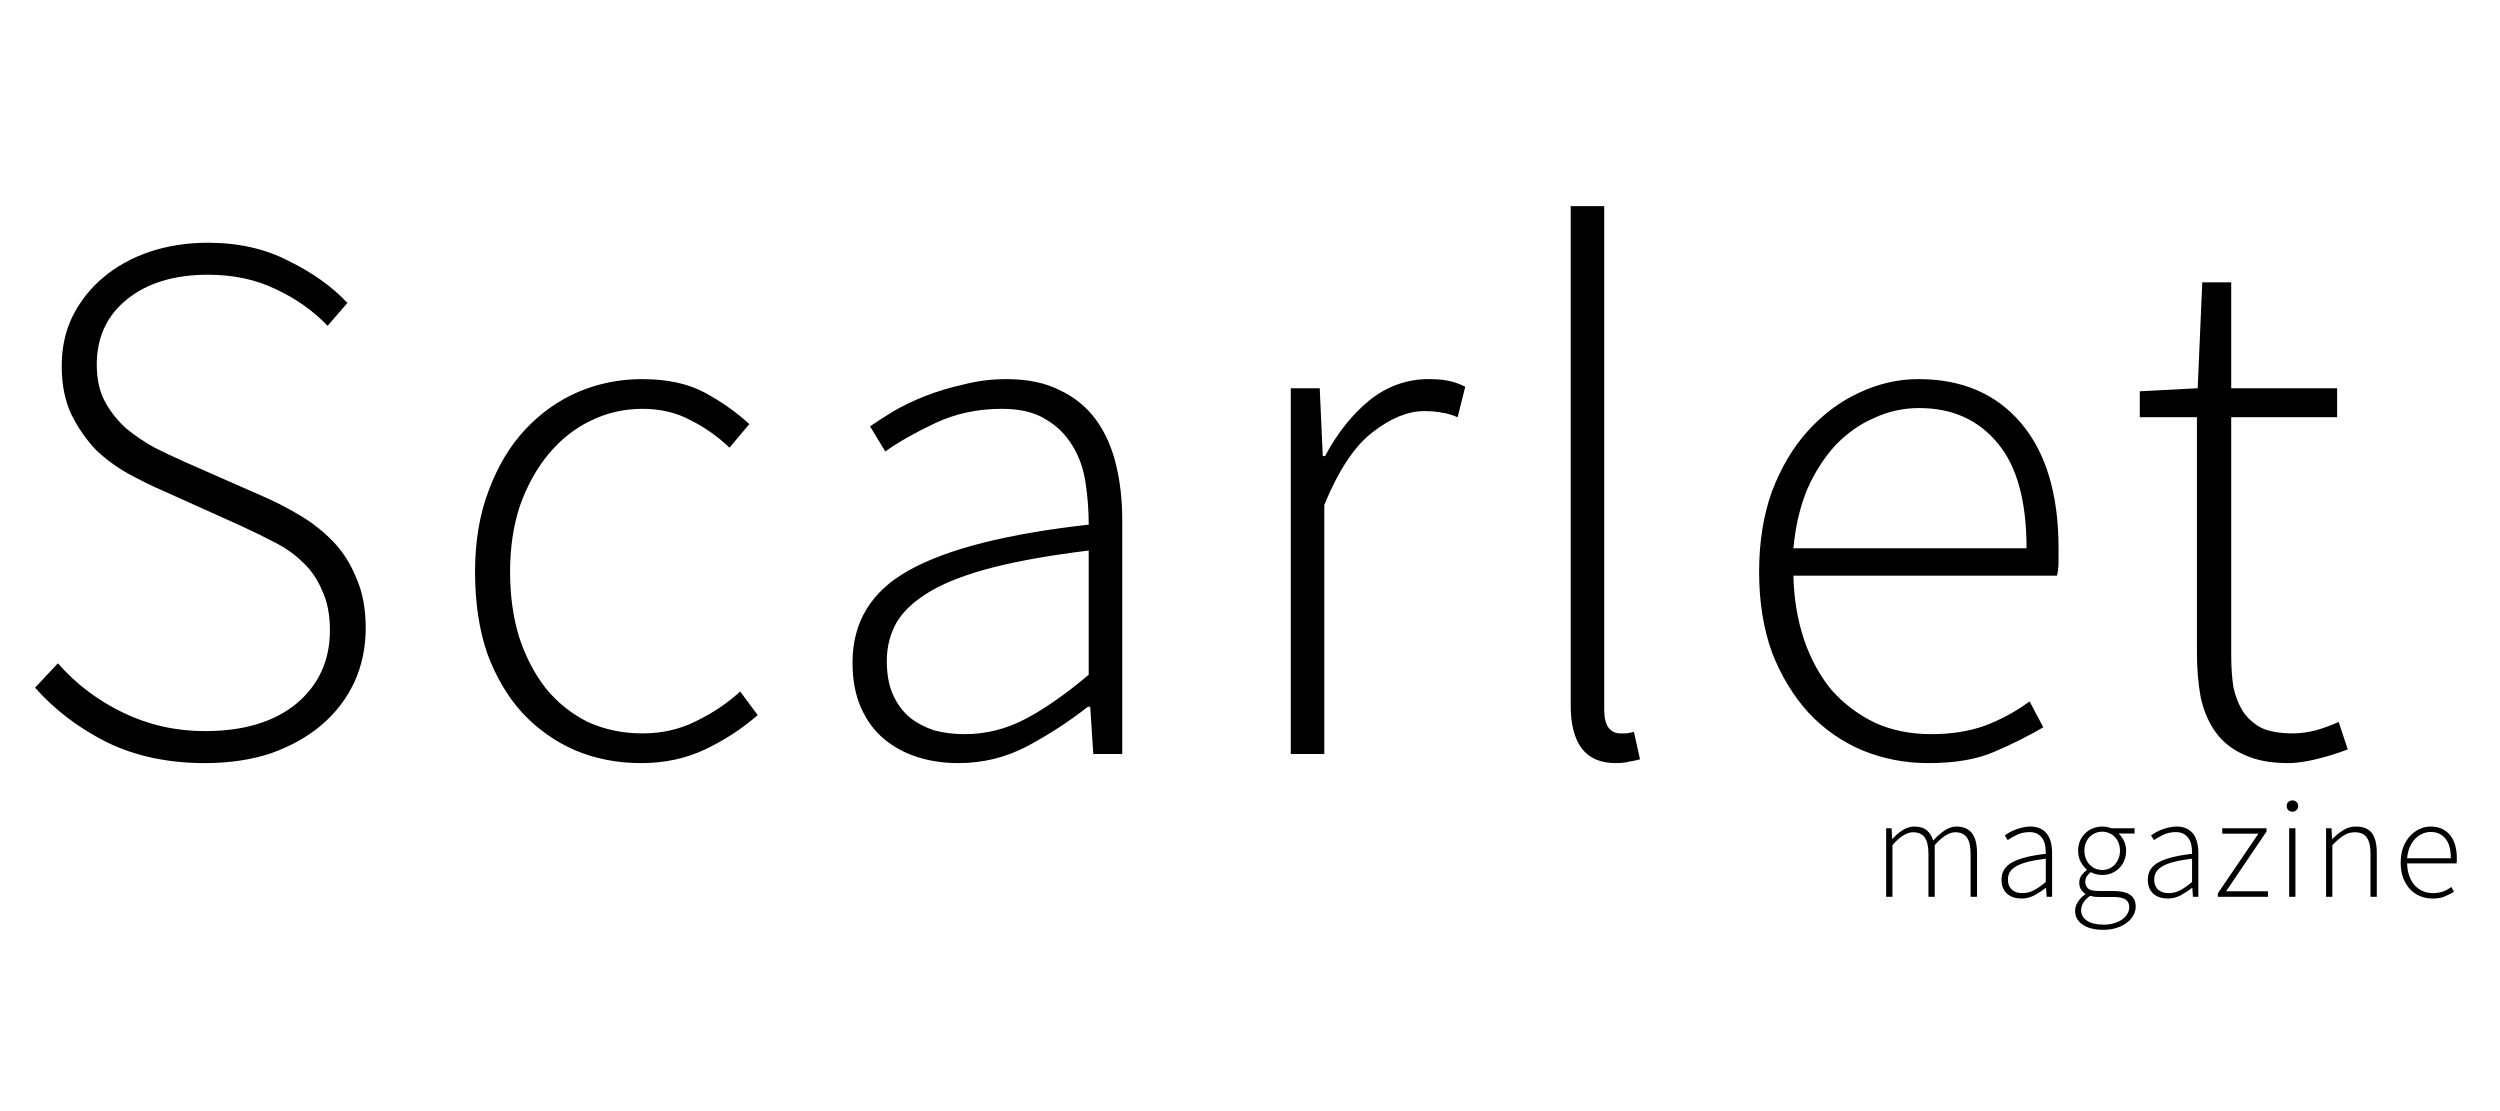 <svg width="315" height="140" viewBox="0 0 315 140" fill="none" xmlns="http://www.w3.org/2000/svg">
<path d="M25.824 96.152C21.216 96.152 17.12 95.288 13.536 93.56C9.952 91.768 6.912 89.464 4.416 86.648L7.296 83.576C9.6 86.2 12.352 88.28 15.552 89.816C18.752 91.352 22.176 92.12 25.824 92.12C30.688 92.12 34.528 90.968 37.344 88.664C40.16 86.296 41.568 83.224 41.568 79.448C41.568 77.464 41.248 75.8 40.608 74.456C40.032 73.048 39.232 71.864 38.208 70.904C37.184 69.88 35.968 69.016 34.56 68.312C33.216 67.608 31.776 66.904 30.24 66.2L20.64 61.88C19.296 61.304 17.856 60.6 16.32 59.768C14.784 58.936 13.376 57.912 12.096 56.696C10.88 55.416 9.856 53.944 9.024 52.28C8.192 50.552 7.776 48.504 7.776 46.136C7.776 43.832 8.224 41.752 9.12 39.896C10.08 37.976 11.36 36.344 12.96 35C14.624 33.592 16.576 32.504 18.816 31.736C21.12 30.968 23.584 30.584 26.208 30.584C30.048 30.584 33.44 31.352 36.384 32.888C39.392 34.36 41.856 36.12 43.776 38.168L41.28 41.048C39.424 39.128 37.248 37.592 34.752 36.44C32.256 35.224 29.408 34.616 26.208 34.616C21.984 34.616 18.592 35.64 16.032 37.688C13.472 39.736 12.192 42.488 12.192 45.944C12.192 47.8 12.544 49.368 13.248 50.648C13.952 51.928 14.848 53.048 15.936 54.008C17.024 54.904 18.208 55.704 19.488 56.408C20.768 57.048 21.984 57.624 23.136 58.136L32.736 62.36C34.528 63.128 36.224 63.992 37.824 64.952C39.424 65.912 40.832 67.032 42.048 68.312C43.264 69.592 44.224 71.128 44.928 72.92C45.696 74.648 46.08 76.728 46.08 79.16C46.08 81.592 45.6 83.864 44.64 85.976C43.68 88.024 42.304 89.816 40.512 91.352C38.784 92.824 36.672 94.008 34.176 94.904C31.68 95.736 28.896 96.152 25.824 96.152ZM80.782 96.152C77.775 96.152 74.99 95.608 72.43 94.52C69.934 93.432 67.727 91.864 65.806 89.816C63.95 87.768 62.478 85.272 61.391 82.328C60.367 79.32 59.855 75.896 59.855 72.056C59.855 68.216 60.431 64.792 61.583 61.784C62.734 58.712 64.27 56.152 66.191 54.104C68.111 52.056 70.319 50.488 72.814 49.4C75.374 48.312 78.062 47.768 80.879 47.768C84.079 47.768 86.734 48.344 88.847 49.496C90.959 50.648 92.814 51.96 94.415 53.432L91.918 56.408C90.447 55 88.814 53.848 87.022 52.952C85.231 51.992 83.215 51.512 80.975 51.512C78.606 51.512 76.398 52.024 74.35 53.048C72.367 54.008 70.606 55.416 69.07 57.272C67.599 59.064 66.415 61.208 65.519 63.704C64.686 66.2 64.27 68.984 64.27 72.056C64.27 75.064 64.654 77.816 65.422 80.312C66.254 82.808 67.374 84.952 68.782 86.744C70.254 88.536 72.014 89.944 74.062 90.968C76.174 91.928 78.478 92.408 80.975 92.408C83.406 92.408 85.647 91.896 87.695 90.872C89.806 89.848 91.662 88.6 93.263 87.128L95.471 90.104C93.487 91.832 91.278 93.272 88.847 94.424C86.415 95.576 83.727 96.152 80.782 96.152ZM120.762 96.152C118.906 96.152 117.178 95.896 115.578 95.384C113.978 94.872 112.57 94.104 111.354 93.08C110.138 92.056 109.178 90.744 108.474 89.144C107.77 87.544 107.418 85.656 107.418 83.48C107.418 78.36 109.786 74.488 114.522 71.864C119.322 69.176 126.874 67.256 137.178 66.104C137.178 64.376 137.05 62.648 136.794 60.92C136.538 59.128 135.994 57.56 135.162 56.216C134.33 54.808 133.21 53.688 131.802 52.856C130.394 51.96 128.538 51.512 126.234 51.512C123.162 51.512 120.346 52.12 117.786 53.336C115.226 54.552 113.146 55.736 111.546 56.888L109.626 53.72C110.458 53.144 111.45 52.504 112.602 51.8C113.818 51.096 115.162 50.456 116.634 49.88C118.106 49.304 119.706 48.824 121.434 48.44C123.162 47.992 124.954 47.768 126.81 47.768C129.498 47.768 131.77 48.248 133.626 49.208C135.482 50.104 136.986 51.352 138.138 52.952C139.29 54.552 140.122 56.44 140.634 58.616C141.146 60.728 141.402 63.032 141.402 65.528V95H137.754L137.37 89.048H137.082C134.714 90.904 132.154 92.568 129.402 94.04C126.714 95.448 123.834 96.152 120.762 96.152ZM121.53 92.504C124.218 92.504 126.778 91.864 129.21 90.584C131.642 89.304 134.298 87.448 137.178 85.016V69.368C132.442 69.944 128.442 70.648 125.178 71.48C121.914 72.312 119.29 73.304 117.306 74.456C115.322 75.608 113.882 76.92 112.986 78.392C112.154 79.864 111.738 81.496 111.738 83.288C111.738 84.952 111.994 86.36 112.506 87.512C113.018 88.664 113.722 89.624 114.618 90.392C115.514 91.096 116.538 91.64 117.69 92.024C118.906 92.344 120.186 92.504 121.53 92.504ZM162.638 95V48.92H166.286L166.67 57.464H166.958C168.494 54.584 170.35 52.248 172.526 50.456C174.766 48.664 177.262 47.768 180.014 47.768C180.91 47.768 181.71 47.832 182.414 47.96C183.118 48.088 183.854 48.344 184.622 48.728L183.662 52.568C182.894 52.248 182.222 52.056 181.646 51.992C181.07 51.864 180.334 51.8 179.438 51.8C177.39 51.8 175.214 52.696 172.91 54.488C170.67 56.216 168.654 59.256 166.862 63.608V95H162.638ZM203.571 96.152C199.795 96.152 197.907 93.72 197.907 88.856V25.976H202.131V89.432C202.131 90.456 202.323 91.224 202.707 91.736C203.091 92.184 203.571 92.408 204.147 92.408C204.339 92.408 204.531 92.408 204.723 92.408C204.979 92.408 205.363 92.344 205.875 92.216L206.643 95.672C206.195 95.8 205.747 95.896 205.299 95.96C204.851 96.088 204.275 96.152 203.571 96.152ZM242.96 96.152C240.016 96.152 237.232 95.608 234.608 94.52C232.048 93.432 229.808 91.864 227.888 89.816C225.968 87.704 224.432 85.176 223.28 82.232C222.192 79.224 221.648 75.832 221.648 72.056C221.648 68.28 222.192 64.888 223.28 61.88C224.432 58.872 225.936 56.344 227.792 54.296C229.712 52.184 231.856 50.584 234.224 49.496C236.656 48.344 239.152 47.768 241.712 47.768C247.216 47.768 251.536 49.624 254.672 53.336C257.808 57.048 259.376 62.296 259.376 69.08C259.376 69.656 259.376 70.232 259.376 70.808C259.376 71.384 259.312 71.96 259.184 72.536H225.968C226.032 75.416 226.48 78.104 227.312 80.6C228.144 83.032 229.296 85.144 230.768 86.936C232.304 88.664 234.128 90.04 236.24 91.064C238.352 92.024 240.72 92.504 243.344 92.504C245.84 92.504 248.08 92.152 250.064 91.448C252.112 90.68 254 89.656 255.728 88.376L257.456 91.64C255.6 92.728 253.552 93.752 251.312 94.712C249.136 95.672 246.352 96.152 242.96 96.152ZM225.968 69.08H255.344C255.344 63.128 254.128 58.712 251.696 55.832C249.264 52.888 245.968 51.416 241.808 51.416C239.824 51.416 237.936 51.832 236.144 52.664C234.352 53.432 232.72 54.584 231.248 56.12C229.84 57.656 228.656 59.512 227.696 61.688C226.8 63.864 226.224 66.328 225.968 69.08ZM288.333 96.152C286.093 96.152 284.237 95.8 282.765 95.096C281.293 94.456 280.109 93.528 279.213 92.312C278.317 91.096 277.677 89.624 277.293 87.896C276.973 86.168 276.813 84.28 276.813 82.232V52.568H269.613V49.304L276.909 48.92L277.485 35.576H281.133V48.92H294.477V52.568H281.133V82.616C281.133 84.088 281.229 85.432 281.421 86.648C281.677 87.8 282.093 88.824 282.669 89.72C283.245 90.552 284.013 91.224 284.973 91.736C285.997 92.184 287.309 92.408 288.909 92.408C289.805 92.408 290.765 92.28 291.789 92.024C292.877 91.704 293.837 91.352 294.669 90.968L295.821 94.424C294.477 94.936 293.133 95.352 291.789 95.672C290.445 95.992 289.293 96.152 288.333 96.152Z" fill="black"/>
<path d="M237.656 113V104.36H238.34L238.412 105.692H238.466C238.85 105.248 239.276 104.882 239.744 104.594C240.224 104.294 240.704 104.144 241.184 104.144C241.88 104.144 242.414 104.306 242.786 104.63C243.158 104.942 243.422 105.368 243.578 105.908C244.082 105.368 244.568 104.942 245.036 104.63C245.516 104.306 246.008 104.144 246.512 104.144C248.24 104.144 249.104 105.248 249.104 107.456V113H248.294V107.564C248.294 106.64 248.138 105.962 247.826 105.53C247.514 105.086 247.028 104.864 246.368 104.864C245.588 104.864 244.724 105.404 243.776 106.484V113H242.984V107.564C242.984 106.64 242.828 105.962 242.516 105.53C242.204 105.086 241.712 104.864 241.04 104.864C240.26 104.864 239.396 105.404 238.448 106.484V113H237.656ZM254.693 113.216C254.345 113.216 254.021 113.168 253.721 113.072C253.421 112.976 253.157 112.832 252.929 112.64C252.701 112.448 252.521 112.202 252.389 111.902C252.257 111.602 252.191 111.248 252.191 110.84C252.191 109.88 252.635 109.154 253.523 108.662C254.423 108.158 255.839 107.798 257.771 107.582C257.771 107.258 257.747 106.934 257.699 106.61C257.651 106.274 257.549 105.98 257.393 105.728C257.237 105.464 257.027 105.254 256.763 105.098C256.499 104.93 256.151 104.846 255.719 104.846C255.143 104.846 254.615 104.96 254.135 105.188C253.655 105.416 253.265 105.638 252.965 105.854L252.605 105.26C252.761 105.152 252.947 105.032 253.163 104.9C253.391 104.768 253.643 104.648 253.919 104.54C254.195 104.432 254.495 104.342 254.819 104.27C255.143 104.186 255.479 104.144 255.827 104.144C256.331 104.144 256.757 104.234 257.105 104.414C257.453 104.582 257.735 104.816 257.951 105.116C258.167 105.416 258.323 105.77 258.419 106.178C258.515 106.574 258.563 107.006 258.563 107.474V113H257.879L257.807 111.884H257.753C257.309 112.232 256.829 112.544 256.313 112.82C255.809 113.084 255.269 113.216 254.693 113.216ZM254.837 112.532C255.341 112.532 255.821 112.412 256.277 112.172C256.733 111.932 257.231 111.584 257.771 111.128V108.194C256.883 108.302 256.133 108.434 255.521 108.59C254.909 108.746 254.417 108.932 254.045 109.148C253.673 109.364 253.403 109.61 253.235 109.886C253.079 110.162 253.001 110.468 253.001 110.804C253.001 111.116 253.049 111.38 253.145 111.596C253.241 111.812 253.373 111.992 253.541 112.136C253.709 112.268 253.901 112.37 254.117 112.442C254.345 112.502 254.585 112.532 254.837 112.532ZM265.011 117.158C263.919 117.158 263.055 116.942 262.419 116.51C261.783 116.078 261.465 115.496 261.465 114.764C261.465 114.38 261.579 114.008 261.807 113.648C262.035 113.288 262.347 112.964 262.743 112.676V112.604C262.527 112.472 262.347 112.292 262.203 112.064C262.059 111.836 261.987 111.554 261.987 111.218C261.987 110.834 262.095 110.51 262.311 110.246C262.527 109.97 262.731 109.766 262.923 109.634V109.562C262.647 109.322 262.395 108.998 262.167 108.59C261.951 108.182 261.843 107.714 261.843 107.186C261.843 106.742 261.921 106.334 262.077 105.962C262.233 105.59 262.449 105.272 262.725 105.008C263.001 104.732 263.325 104.522 263.697 104.378C264.069 104.222 264.465 104.144 264.885 104.144C265.125 104.144 265.341 104.168 265.533 104.216C265.725 104.252 265.887 104.3 266.019 104.36H268.953V105.026H266.937C267.213 105.266 267.441 105.578 267.621 105.962C267.801 106.334 267.891 106.748 267.891 107.204C267.891 107.648 267.813 108.056 267.657 108.428C267.501 108.8 267.285 109.124 267.009 109.4C266.745 109.664 266.427 109.874 266.055 110.03C265.695 110.174 265.305 110.246 264.885 110.246C264.645 110.246 264.393 110.216 264.129 110.156C263.877 110.096 263.649 110.006 263.445 109.886C263.253 110.042 263.085 110.216 262.941 110.408C262.809 110.6 262.743 110.84 262.743 111.128C262.743 111.44 262.857 111.71 263.085 111.938C263.313 112.154 263.751 112.262 264.399 112.262H266.253C267.225 112.262 267.939 112.424 268.395 112.748C268.863 113.06 269.097 113.558 269.097 114.242C269.097 114.614 269.001 114.974 268.809 115.322C268.617 115.682 268.341 115.994 267.981 116.258C267.633 116.534 267.207 116.75 266.703 116.906C266.199 117.074 265.635 117.158 265.011 117.158ZM264.885 109.616C265.185 109.616 265.467 109.562 265.731 109.454C266.007 109.334 266.247 109.166 266.451 108.95C266.655 108.734 266.817 108.476 266.937 108.176C267.057 107.876 267.117 107.546 267.117 107.186C267.117 106.826 267.057 106.496 266.937 106.196C266.817 105.896 266.655 105.644 266.451 105.44C266.259 105.236 266.025 105.08 265.749 104.972C265.473 104.852 265.185 104.792 264.885 104.792C264.573 104.792 264.279 104.852 264.003 104.972C263.739 105.08 263.505 105.236 263.301 105.44C263.097 105.644 262.935 105.896 262.815 106.196C262.695 106.484 262.635 106.814 262.635 107.186C262.635 107.546 262.695 107.876 262.815 108.176C262.935 108.476 263.097 108.734 263.301 108.95C263.517 109.166 263.757 109.334 264.021 109.454C264.297 109.562 264.585 109.616 264.885 109.616ZM265.101 116.51C265.581 116.51 266.019 116.444 266.415 116.312C266.811 116.192 267.147 116.03 267.423 115.826C267.699 115.622 267.909 115.388 268.053 115.124C268.209 114.872 268.287 114.608 268.287 114.332C268.287 113.852 268.113 113.51 267.765 113.306C267.429 113.114 266.937 113.018 266.289 113.018H264.435C264.339 113.018 264.189 113.012 263.985 113C263.793 112.976 263.583 112.934 263.355 112.874C262.959 113.15 262.671 113.444 262.491 113.756C262.311 114.068 262.221 114.38 262.221 114.692C262.221 115.232 262.467 115.67 262.959 116.006C263.463 116.342 264.177 116.51 265.101 116.51ZM273.123 113.216C272.775 113.216 272.451 113.168 272.151 113.072C271.851 112.976 271.587 112.832 271.359 112.64C271.131 112.448 270.951 112.202 270.819 111.902C270.687 111.602 270.621 111.248 270.621 110.84C270.621 109.88 271.065 109.154 271.953 108.662C272.853 108.158 274.269 107.798 276.201 107.582C276.201 107.258 276.177 106.934 276.129 106.61C276.081 106.274 275.979 105.98 275.823 105.728C275.667 105.464 275.457 105.254 275.193 105.098C274.929 104.93 274.581 104.846 274.149 104.846C273.573 104.846 273.045 104.96 272.565 105.188C272.085 105.416 271.695 105.638 271.395 105.854L271.035 105.26C271.191 105.152 271.377 105.032 271.593 104.9C271.821 104.768 272.073 104.648 272.349 104.54C272.625 104.432 272.925 104.342 273.249 104.27C273.573 104.186 273.909 104.144 274.257 104.144C274.761 104.144 275.187 104.234 275.535 104.414C275.883 104.582 276.165 104.816 276.381 105.116C276.597 105.416 276.753 105.77 276.849 106.178C276.945 106.574 276.993 107.006 276.993 107.474V113H276.309L276.237 111.884H276.183C275.739 112.232 275.259 112.544 274.743 112.82C274.239 113.084 273.699 113.216 273.123 113.216ZM273.267 112.532C273.771 112.532 274.251 112.412 274.707 112.172C275.163 111.932 275.661 111.584 276.201 111.128V108.194C275.313 108.302 274.563 108.434 273.951 108.59C273.339 108.746 272.847 108.932 272.475 109.148C272.103 109.364 271.833 109.61 271.665 109.886C271.509 110.162 271.431 110.468 271.431 110.804C271.431 111.116 271.479 111.38 271.575 111.596C271.671 111.812 271.803 111.992 271.971 112.136C272.139 112.268 272.331 112.37 272.547 112.442C272.775 112.502 273.015 112.532 273.267 112.532ZM279.445 113V112.568L284.557 105.044H280.003V104.36H285.583V104.774L280.489 112.298H285.763V113H279.445ZM288.432 113V104.36H289.224V113H288.432ZM288.846 102.272C288.642 102.272 288.468 102.206 288.324 102.074C288.192 101.942 288.126 101.774 288.126 101.57C288.126 101.342 288.192 101.168 288.324 101.048C288.468 100.916 288.642 100.85 288.846 100.85C289.05 100.85 289.218 100.916 289.35 101.048C289.494 101.168 289.566 101.342 289.566 101.57C289.566 101.774 289.494 101.942 289.35 102.074C289.218 102.206 289.05 102.272 288.846 102.272ZM293.085 113V104.36H293.769L293.841 105.692H293.895C294.339 105.248 294.795 104.882 295.263 104.594C295.731 104.294 296.265 104.144 296.865 104.144C297.765 104.144 298.425 104.414 298.845 104.954C299.265 105.494 299.475 106.328 299.475 107.456V113H298.683V107.564C298.683 106.64 298.527 105.962 298.215 105.53C297.915 105.086 297.411 104.864 296.703 104.864C296.187 104.864 295.719 105.002 295.299 105.278C294.879 105.542 294.405 105.944 293.877 106.484V113H293.085ZM306.482 113.216C305.93 113.216 305.408 113.114 304.916 112.91C304.436 112.706 304.016 112.412 303.656 112.028C303.296 111.632 303.008 111.158 302.792 110.606C302.588 110.042 302.486 109.406 302.486 108.698C302.486 107.99 302.588 107.354 302.792 106.79C303.008 106.226 303.29 105.752 303.638 105.368C303.998 104.972 304.4 104.672 304.844 104.468C305.3 104.252 305.768 104.144 306.248 104.144C307.28 104.144 308.09 104.492 308.678 105.188C309.266 105.884 309.56 106.868 309.56 108.14C309.56 108.248 309.56 108.356 309.56 108.464C309.56 108.572 309.548 108.68 309.524 108.788H303.296C303.308 109.328 303.392 109.832 303.548 110.3C303.704 110.756 303.92 111.152 304.196 111.488C304.484 111.812 304.826 112.07 305.222 112.262C305.618 112.442 306.062 112.532 306.554 112.532C307.022 112.532 307.442 112.466 307.814 112.334C308.198 112.19 308.552 111.998 308.876 111.758L309.2 112.37C308.852 112.574 308.468 112.766 308.048 112.946C307.64 113.126 307.118 113.216 306.482 113.216ZM303.296 108.14H308.804C308.804 107.024 308.576 106.196 308.12 105.656C307.664 105.104 307.046 104.828 306.266 104.828C305.894 104.828 305.54 104.906 305.204 105.062C304.868 105.206 304.562 105.422 304.286 105.71C304.022 105.998 303.8 106.346 303.62 106.754C303.452 107.162 303.344 107.624 303.296 108.14Z" fill="black"/>
</svg>
